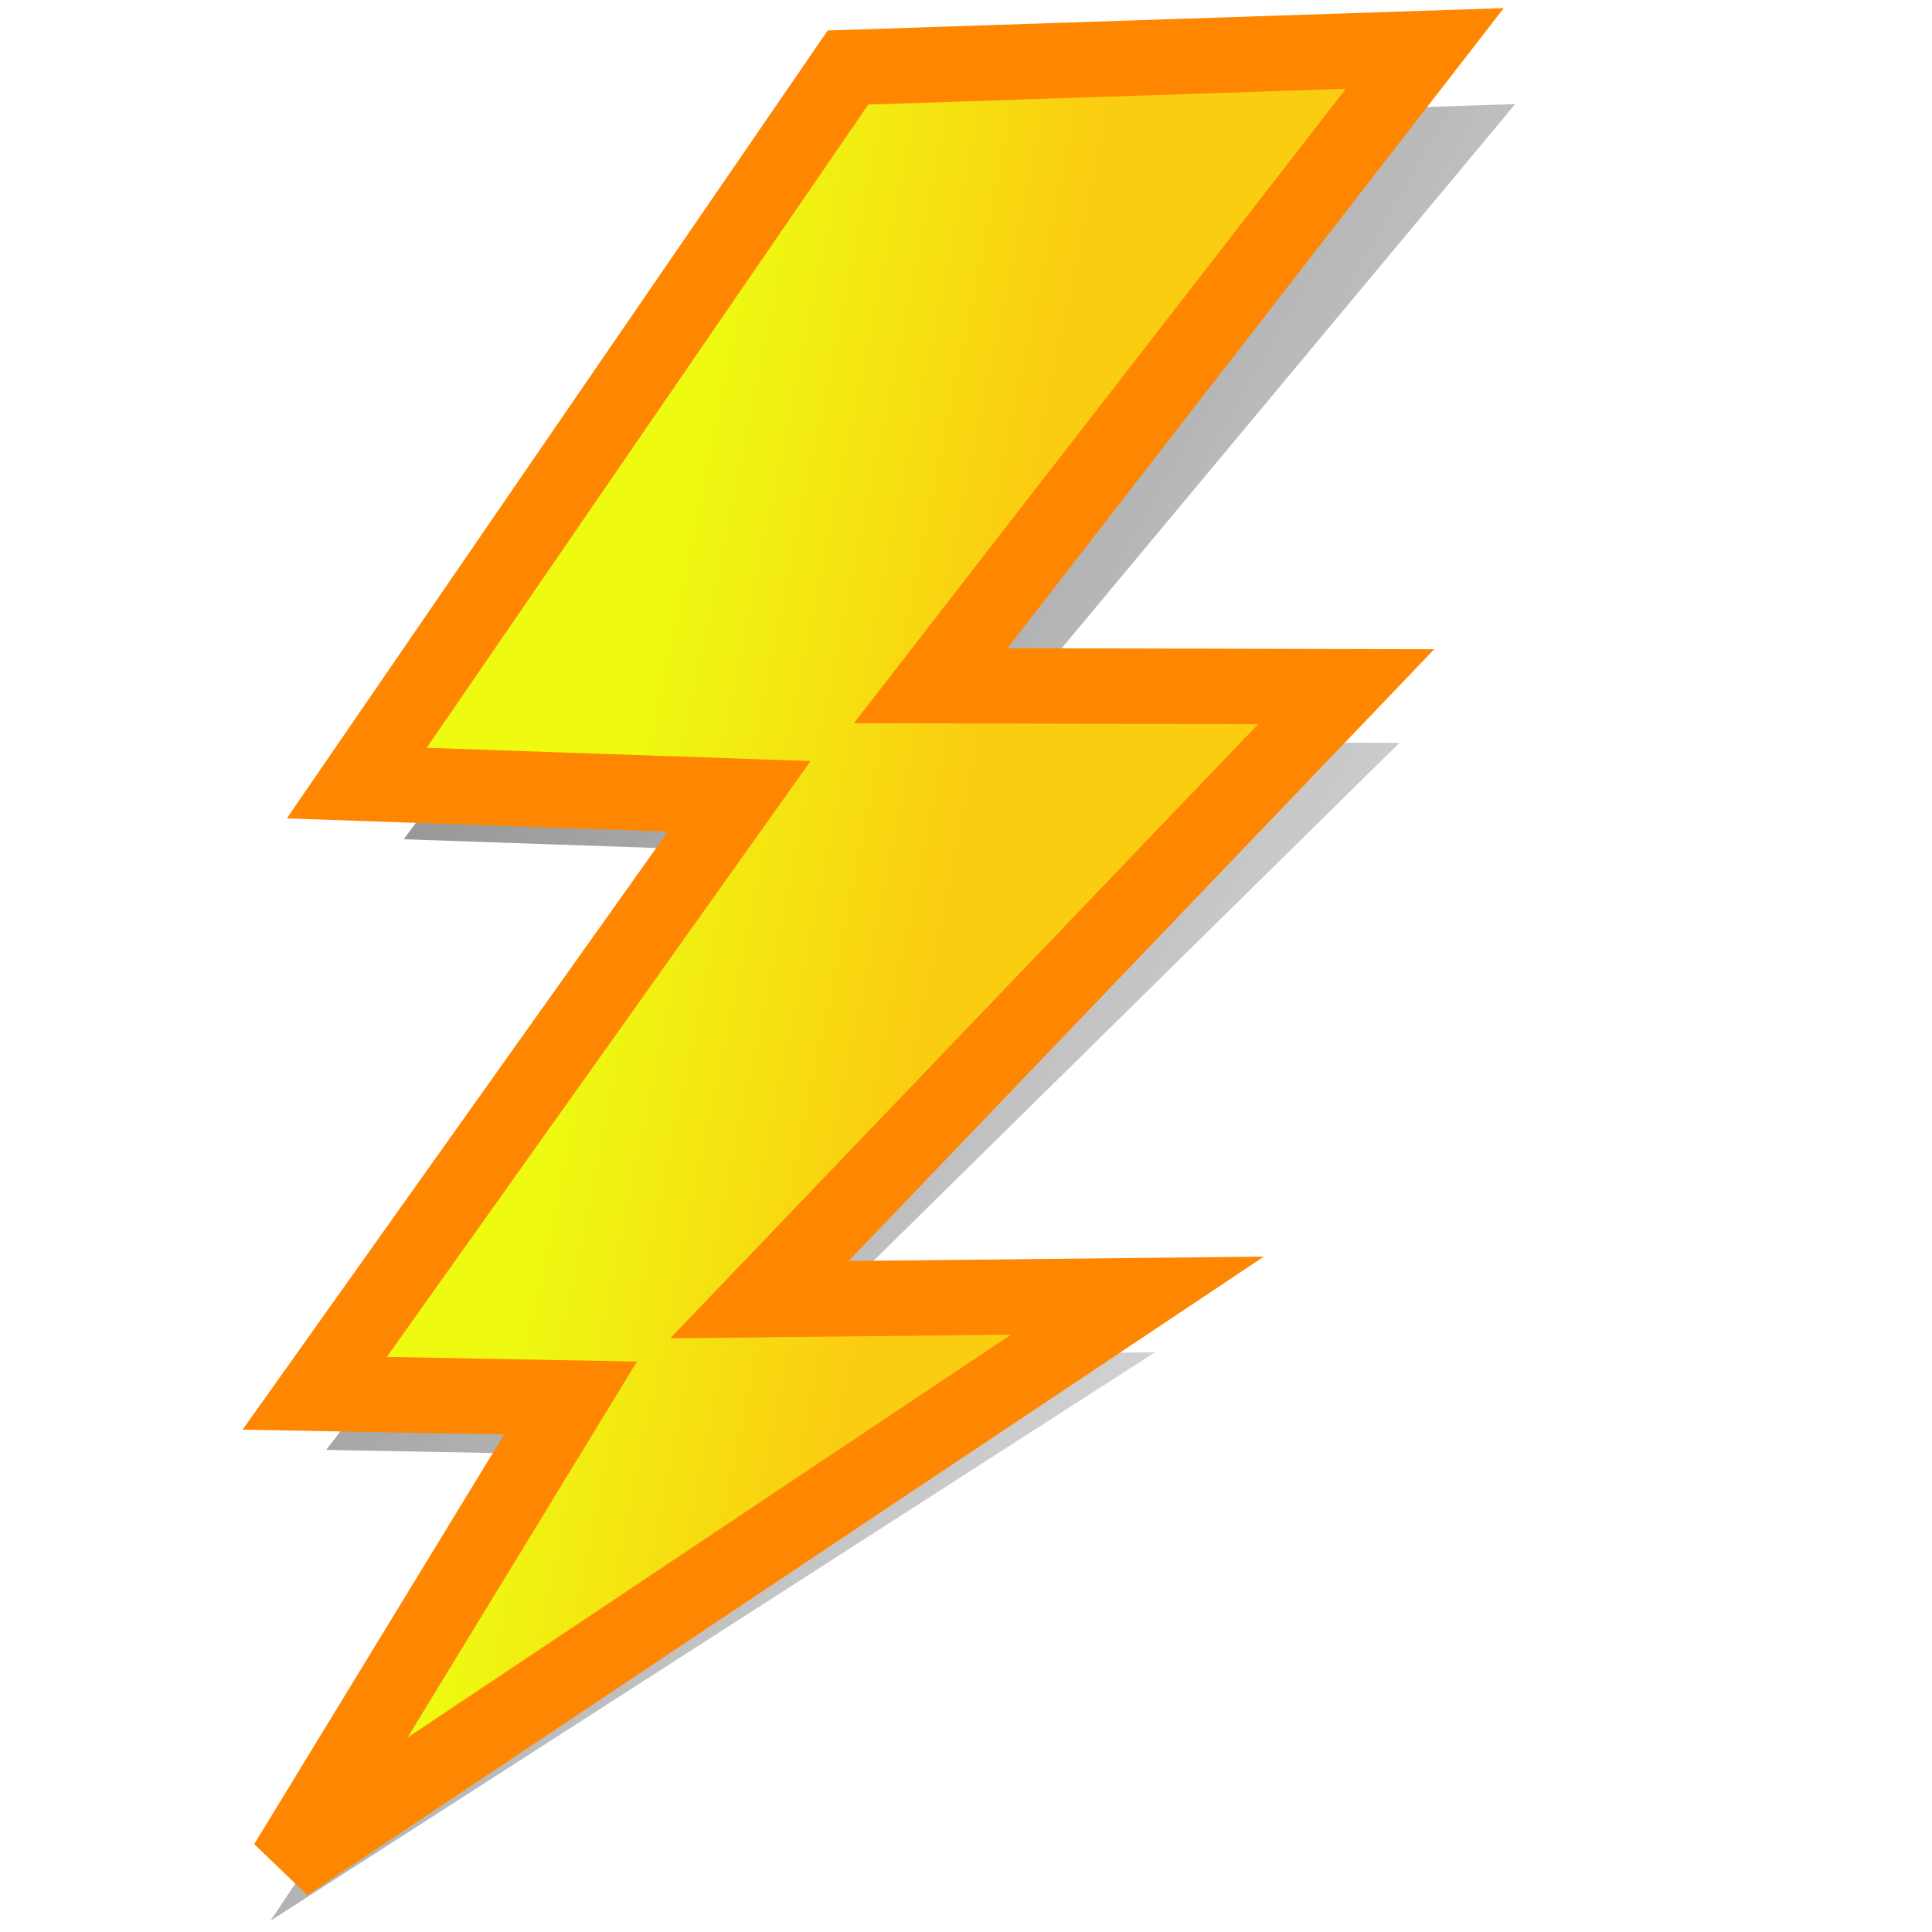<?xml version="1.0" encoding="UTF-8" standalone="no"?>
<svg
   viewBox="0 0 128 128"
   version="1.1"
   id="svg33"
   width="128"
   height="128"
   xmlns:xlink="http://www.w3.org/1999/xlink"
   xmlns="http://www.w3.org/2000/svg"
   xmlns:svg="http://www.w3.org/2000/svg"
   xmlns:rdf="http://www.w3.org/1999/02/22-rdf-syntax-ns#"
   xmlns:cc="http://creativecommons.org/ns#"
   xmlns:dc="http://purl.org/dc/elements/1.1/">
  <defs
     id="defs19">
    <linearGradient
       id="h"
       x1="26.877"
       x2="26.877"
       y1="12.408"
       y2="38.766"
       xlink:href="#a"
       gradientTransform="scale(1.395,0.717)"
       gradientUnits="userSpaceOnUse" />
    <linearGradient
       id="g"
       x1="26.669"
       x2="26.77"
       y1="13.624"
       y2="36.585"
       xlink:href="#a"
       gradientTransform="scale(1.395,0.717)"
       gradientUnits="userSpaceOnUse" />
    <linearGradient
       id="i"
       x1="34.409"
       x2="45.797"
       y1="30.736"
       y2="36.858"
       gradientTransform="matrix(0.489,0,0.155,0.527,-6.204,1.331)"
       gradientUnits="userSpaceOnUse">
      <stop
         stop-color="#eefb11"
         offset="0"
         id="stop4" />
      <stop
         stop-color="#fbcd11"
         offset="1"
         id="stop6" />
    </linearGradient>
    <linearGradient
       id="f"
       x1="6.239"
       x2="73.291"
       y1="7.455"
       y2="65.997"
       gradientTransform="scale(0.96,1.041)"
       gradientUnits="userSpaceOnUse">
      <stop
         offset="0"
         id="stop9" />
      <stop
         stop-opacity="0"
         offset="1"
         id="stop11" />
    </linearGradient>
    <linearGradient
       id="a">
      <stop
         stop-color="#fff"
         offset="0"
         id="stop14" />
      <stop
         stop-color="#fffcfc"
         stop-opacity="0"
         offset="1"
         id="stop16" />
    </linearGradient>
    <filter
       style="color-interpolation-filters:sRGB"
       id="filter1227"
       x="-0.013"
       width="1.025"
       y="-0.012"
       height="1.023">
      <feGaussianBlur
         stdDeviation="0.347"
         id="feGaussianBlur1229" />
    </filter>
  </defs>
  <g
     transform="matrix(3.279,0,0,3.279,-9.76,-5.697)"
     fill-rule="evenodd"
     id="g31"
     style="stroke-width:0;stroke-miterlimit:4;stroke-dasharray:none">
    <g
       stroke-width="0"
       id="g27"
       transform="matrix(1,0,0.237,1,-9.712,0)"
       style="stroke-width:0;stroke-miterlimit:4;stroke-dasharray:none">
      <path
         d="m 52.238,5.699 -27.956,28.481 15.069,0.526 -23.91,23.762 10.127,0.189 L 8.788,77.195 49.335,54.583 34.242,54.742 64.794,30.346 48.268,30.306 75.421,4.939 52.239,5.699 Z"
         fill="url(#f)"
         opacity="0.789"
         stroke="#ff8600"
         id="path23"
         style="display:inline;fill:url(#f);stroke-width:0;stroke-miterlimit:4;stroke-dasharray:none;filter:url(#filter1227)"
         transform="matrix(0.508,0,0,0.508,4.08,1.331)" />
    </g>
    <path
       d="m 20.11,3.102 -9.925,14.458 7.728,0.267 -8.578,12.062 5.169,0.096 -5.741,9.41 17.196,-11.479 -7.638,0.081 11.855,-12.384 -8.395,-0.021 L 31.765,2.716 20.11,3.102 Z"
       fill="url(#i)"
       stroke="#ff8600"
       id="path29"
       style="display:inline;fill:url(#i);stroke-width:1.523;stroke-miterlimit:4;stroke-dasharray:none;stroke-dashoffset:0;paint-order:fill markers stroke" />
  </g>
</svg>
